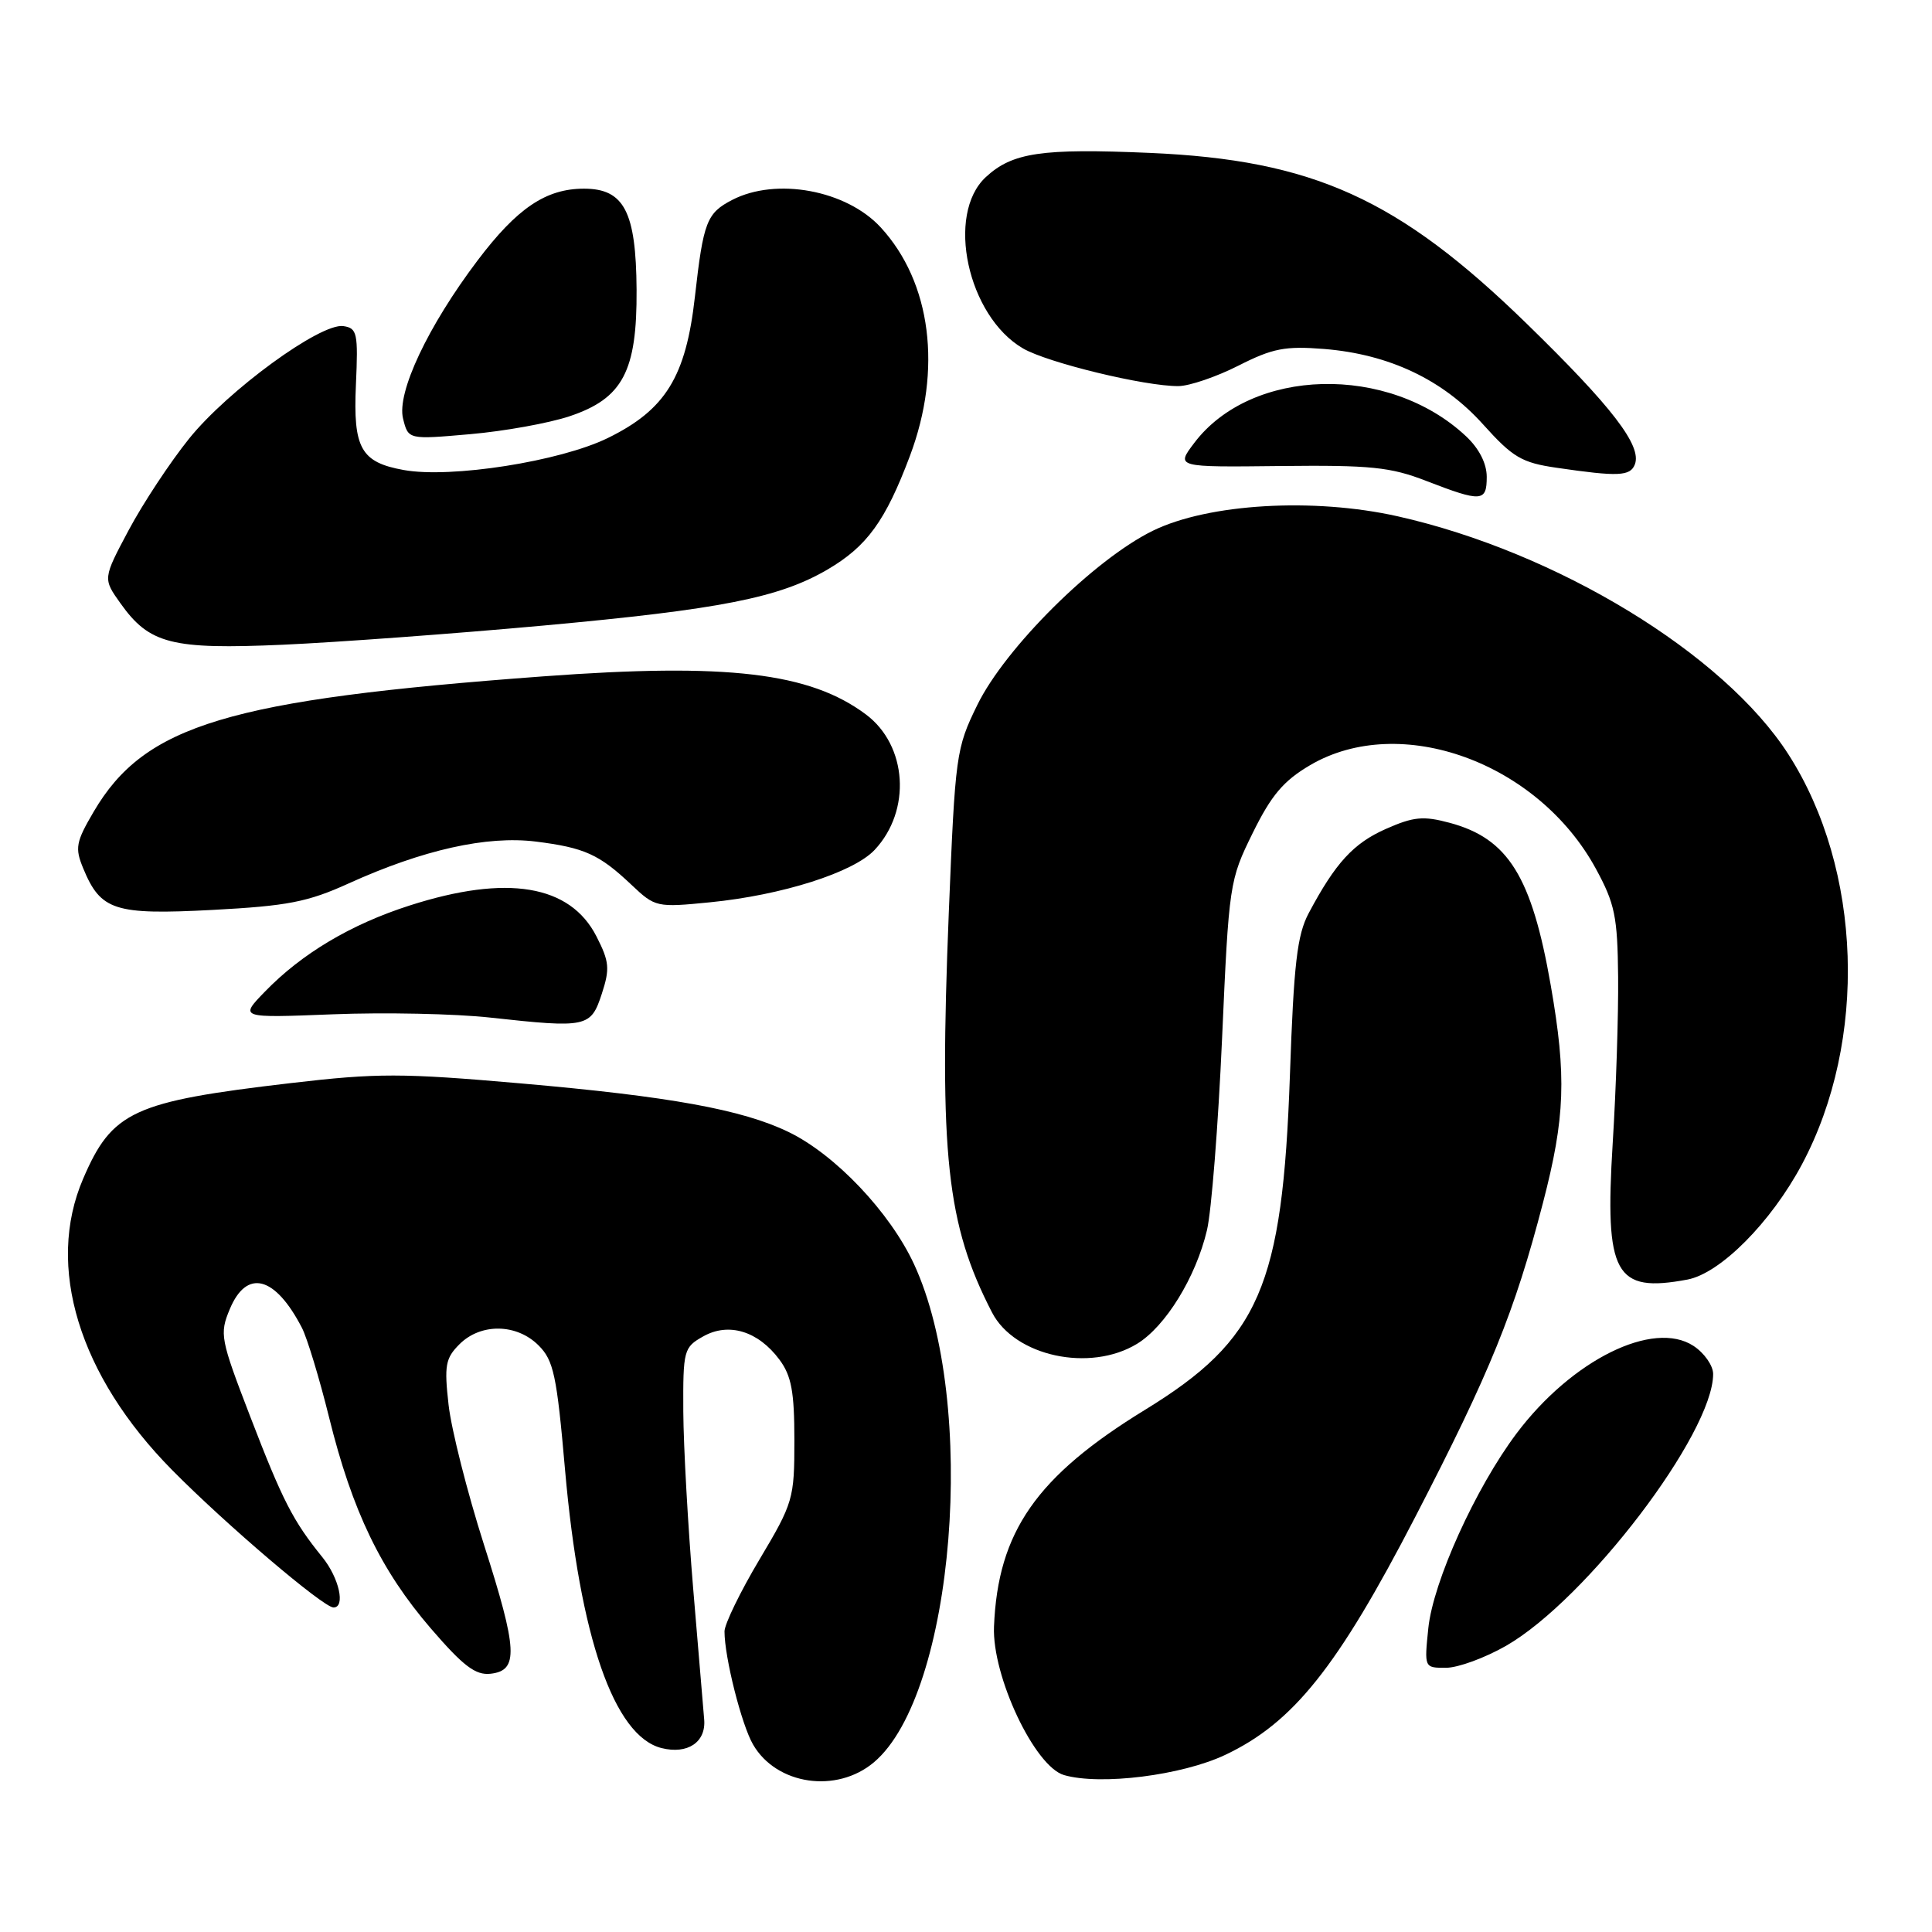 <?xml version="1.0" encoding="UTF-8" standalone="no"?>
<!DOCTYPE svg PUBLIC "-//W3C//DTD SVG 1.1//EN" "http://www.w3.org/Graphics/SVG/1.1/DTD/svg11.dtd" >
<svg xmlns="http://www.w3.org/2000/svg" xmlns:xlink="http://www.w3.org/1999/xlink" version="1.1" viewBox="0 0 256 256">
 <g >
 <path fill="currentColor"
d=" M 115.79 233.52 C 126.50 224.51 129.61 185.84 121.11 167.50 C 117.92 160.63 110.67 152.98 104.48 149.99 C 98.33 147.02 88.78 145.28 68.94 143.55 C 53.23 142.18 50.01 142.17 38.49 143.52 C 17.65 145.96 14.86 147.24 11.02 156.18 C 6.02 167.79 10.45 182.29 22.83 194.81 C 29.93 202.00 42.85 213.00 44.19 213.00 C 45.81 213.00 44.94 209.08 42.71 206.33 C 38.83 201.54 37.46 198.88 33.16 187.71 C 29.19 177.39 29.07 176.77 30.45 173.46 C 32.69 168.10 36.45 169.07 40.00 175.93 C 40.69 177.26 42.32 182.62 43.61 187.83 C 46.68 200.24 50.47 208.09 57.09 215.78 C 61.39 220.77 63.01 222.00 65.00 221.78 C 68.74 221.36 68.60 218.66 64.11 204.62 C 61.91 197.72 59.81 189.42 59.44 186.16 C 58.85 180.94 59.02 179.98 60.88 178.12 C 63.70 175.30 68.46 175.37 71.36 178.27 C 73.36 180.26 73.78 182.24 74.87 194.75 C 76.82 216.94 81.36 230.05 87.66 231.63 C 91.10 232.49 93.55 230.86 93.31 227.87 C 93.20 226.57 92.55 218.75 91.85 210.50 C 91.16 202.25 90.57 191.69 90.54 187.04 C 90.50 178.89 90.60 178.53 93.18 177.08 C 96.55 175.18 100.46 176.37 103.28 180.16 C 104.87 182.30 105.26 184.41 105.26 190.85 C 105.26 198.60 105.11 199.13 100.63 206.65 C 98.08 210.93 96.00 215.22 96.00 216.17 C 96.00 219.59 98.26 228.55 99.79 231.17 C 102.89 236.51 110.85 237.68 115.79 233.52 Z  M 162.35 232.53 C 171.36 228.27 177.23 220.91 187.52 201.02 C 197.46 181.81 200.70 173.83 204.46 159.35 C 207.39 148.07 207.59 142.63 205.48 130.55 C 202.97 116.14 199.84 111.11 192.10 109.03 C 188.60 108.09 187.32 108.21 183.65 109.83 C 179.33 111.74 176.95 114.34 173.41 121.00 C 171.88 123.88 171.43 127.69 170.92 142.50 C 169.94 170.48 166.90 177.50 151.72 186.81 C 137.33 195.63 132.22 202.97 131.71 215.53 C 131.44 222.09 137.10 234.09 141.00 235.21 C 145.84 236.60 156.60 235.25 162.35 232.53 Z  M 199.56 218.08 C 210.22 211.96 227.00 189.94 227.00 182.06 C 227.00 180.95 225.83 179.28 224.40 178.34 C 219.07 174.85 208.28 180.19 200.95 189.94 C 195.51 197.19 189.90 209.57 189.26 215.74 C 188.72 221.00 188.72 221.00 191.61 220.99 C 193.20 220.99 196.78 219.67 199.56 218.08 Z  M 150.67 178.06 C 154.44 175.76 158.46 169.24 159.93 163.00 C 160.52 160.53 161.42 149.10 161.93 137.62 C 162.84 117.10 162.91 116.63 165.99 110.38 C 168.46 105.36 170.07 103.46 173.61 101.38 C 185.55 94.39 203.78 101.00 211.46 115.11 C 213.98 119.74 214.33 121.44 214.41 129.43 C 214.46 134.42 214.14 144.35 213.69 151.50 C 212.62 168.89 213.97 171.35 223.59 169.55 C 227.95 168.73 234.67 161.97 238.77 154.28 C 247.51 137.88 246.76 115.20 236.97 99.95 C 228.41 86.61 206.30 73.15 185.19 68.41 C 174.03 65.91 160.12 66.73 152.77 70.32 C 145.00 74.12 133.19 85.84 129.49 93.43 C 126.68 99.17 126.57 100.01 125.72 120.93 C 124.43 153.02 125.43 162.26 131.45 173.91 C 134.46 179.72 144.42 181.87 150.67 178.06 Z  M 79.74 131.69 C 80.83 128.36 80.74 127.42 79.04 124.09 C 75.55 117.23 67.18 115.84 54.29 119.98 C 46.51 122.47 39.99 126.35 35.11 131.39 C 31.71 134.89 31.71 134.89 44.11 134.40 C 50.92 134.13 60.33 134.32 65.00 134.84 C 77.78 136.24 78.29 136.13 79.74 131.69 Z  M 46.22 117.05 C 56.04 112.60 64.51 110.71 70.98 111.51 C 77.46 112.32 79.40 113.20 83.69 117.26 C 86.81 120.21 87.02 120.26 94.07 119.56 C 103.61 118.62 113.08 115.61 115.89 112.62 C 120.79 107.40 120.23 98.77 114.73 94.66 C 107.29 89.11 96.37 87.82 72.00 89.62 C 30.22 92.71 19.17 96.04 12.41 107.56 C 10.05 111.58 9.91 112.37 11.03 115.07 C 13.34 120.66 15.18 121.25 28.16 120.57 C 38.10 120.04 40.77 119.53 46.22 117.05 Z  M 72.00 82.89 C 95.49 80.74 103.25 79.21 109.66 75.46 C 114.88 72.40 117.33 69.03 120.57 60.41 C 124.87 48.97 123.40 37.41 116.70 30.13 C 112.15 25.19 102.86 23.47 97.02 26.49 C 93.64 28.24 93.20 29.38 92.08 39.31 C 90.89 49.92 88.20 54.29 80.54 58.04 C 74.21 61.14 59.74 63.41 53.50 62.28 C 47.82 61.26 46.78 59.40 47.16 51.01 C 47.47 44.12 47.33 43.48 45.49 43.21 C 42.46 42.78 30.18 51.74 25.04 58.14 C 22.54 61.25 18.95 66.69 17.06 70.23 C 13.63 76.67 13.63 76.67 15.96 79.94 C 19.80 85.34 22.73 86.08 37.50 85.43 C 44.65 85.11 60.17 83.97 72.00 82.89 Z  M 197.00 63.19 C 197.00 61.41 195.99 59.43 194.25 57.80 C 184.01 48.20 165.81 48.66 158.23 58.71 C 155.81 61.91 155.81 61.91 169.66 61.75 C 181.63 61.62 184.24 61.88 189.00 63.73 C 196.32 66.56 197.00 66.51 197.00 63.19 Z  M 216.63 61.53 C 217.57 59.06 213.61 53.91 202.29 42.88 C 185.29 26.32 173.99 21.20 152.35 20.26 C 138.00 19.64 134.14 20.21 130.62 23.47 C 125.29 28.42 128.21 41.88 135.54 46.16 C 138.78 48.06 151.74 51.20 156.15 51.16 C 157.60 51.15 161.18 49.93 164.10 48.45 C 168.63 46.15 170.29 45.83 175.45 46.24 C 184.08 46.94 191.20 50.31 196.53 56.25 C 200.46 60.62 201.64 61.31 206.25 61.98 C 214.44 63.18 216.02 63.11 216.63 61.53 Z  M 75.46 55.16 C 82.52 52.80 84.42 49.22 84.35 38.37 C 84.28 28.05 82.70 25.00 77.38 25.00 C 72.34 25.00 68.52 27.58 63.29 34.50 C 56.70 43.22 52.54 52.04 53.41 55.48 C 54.10 58.25 54.10 58.25 62.30 57.53 C 66.81 57.14 72.73 56.07 75.46 55.16 Z "/>
</g>
</svg>